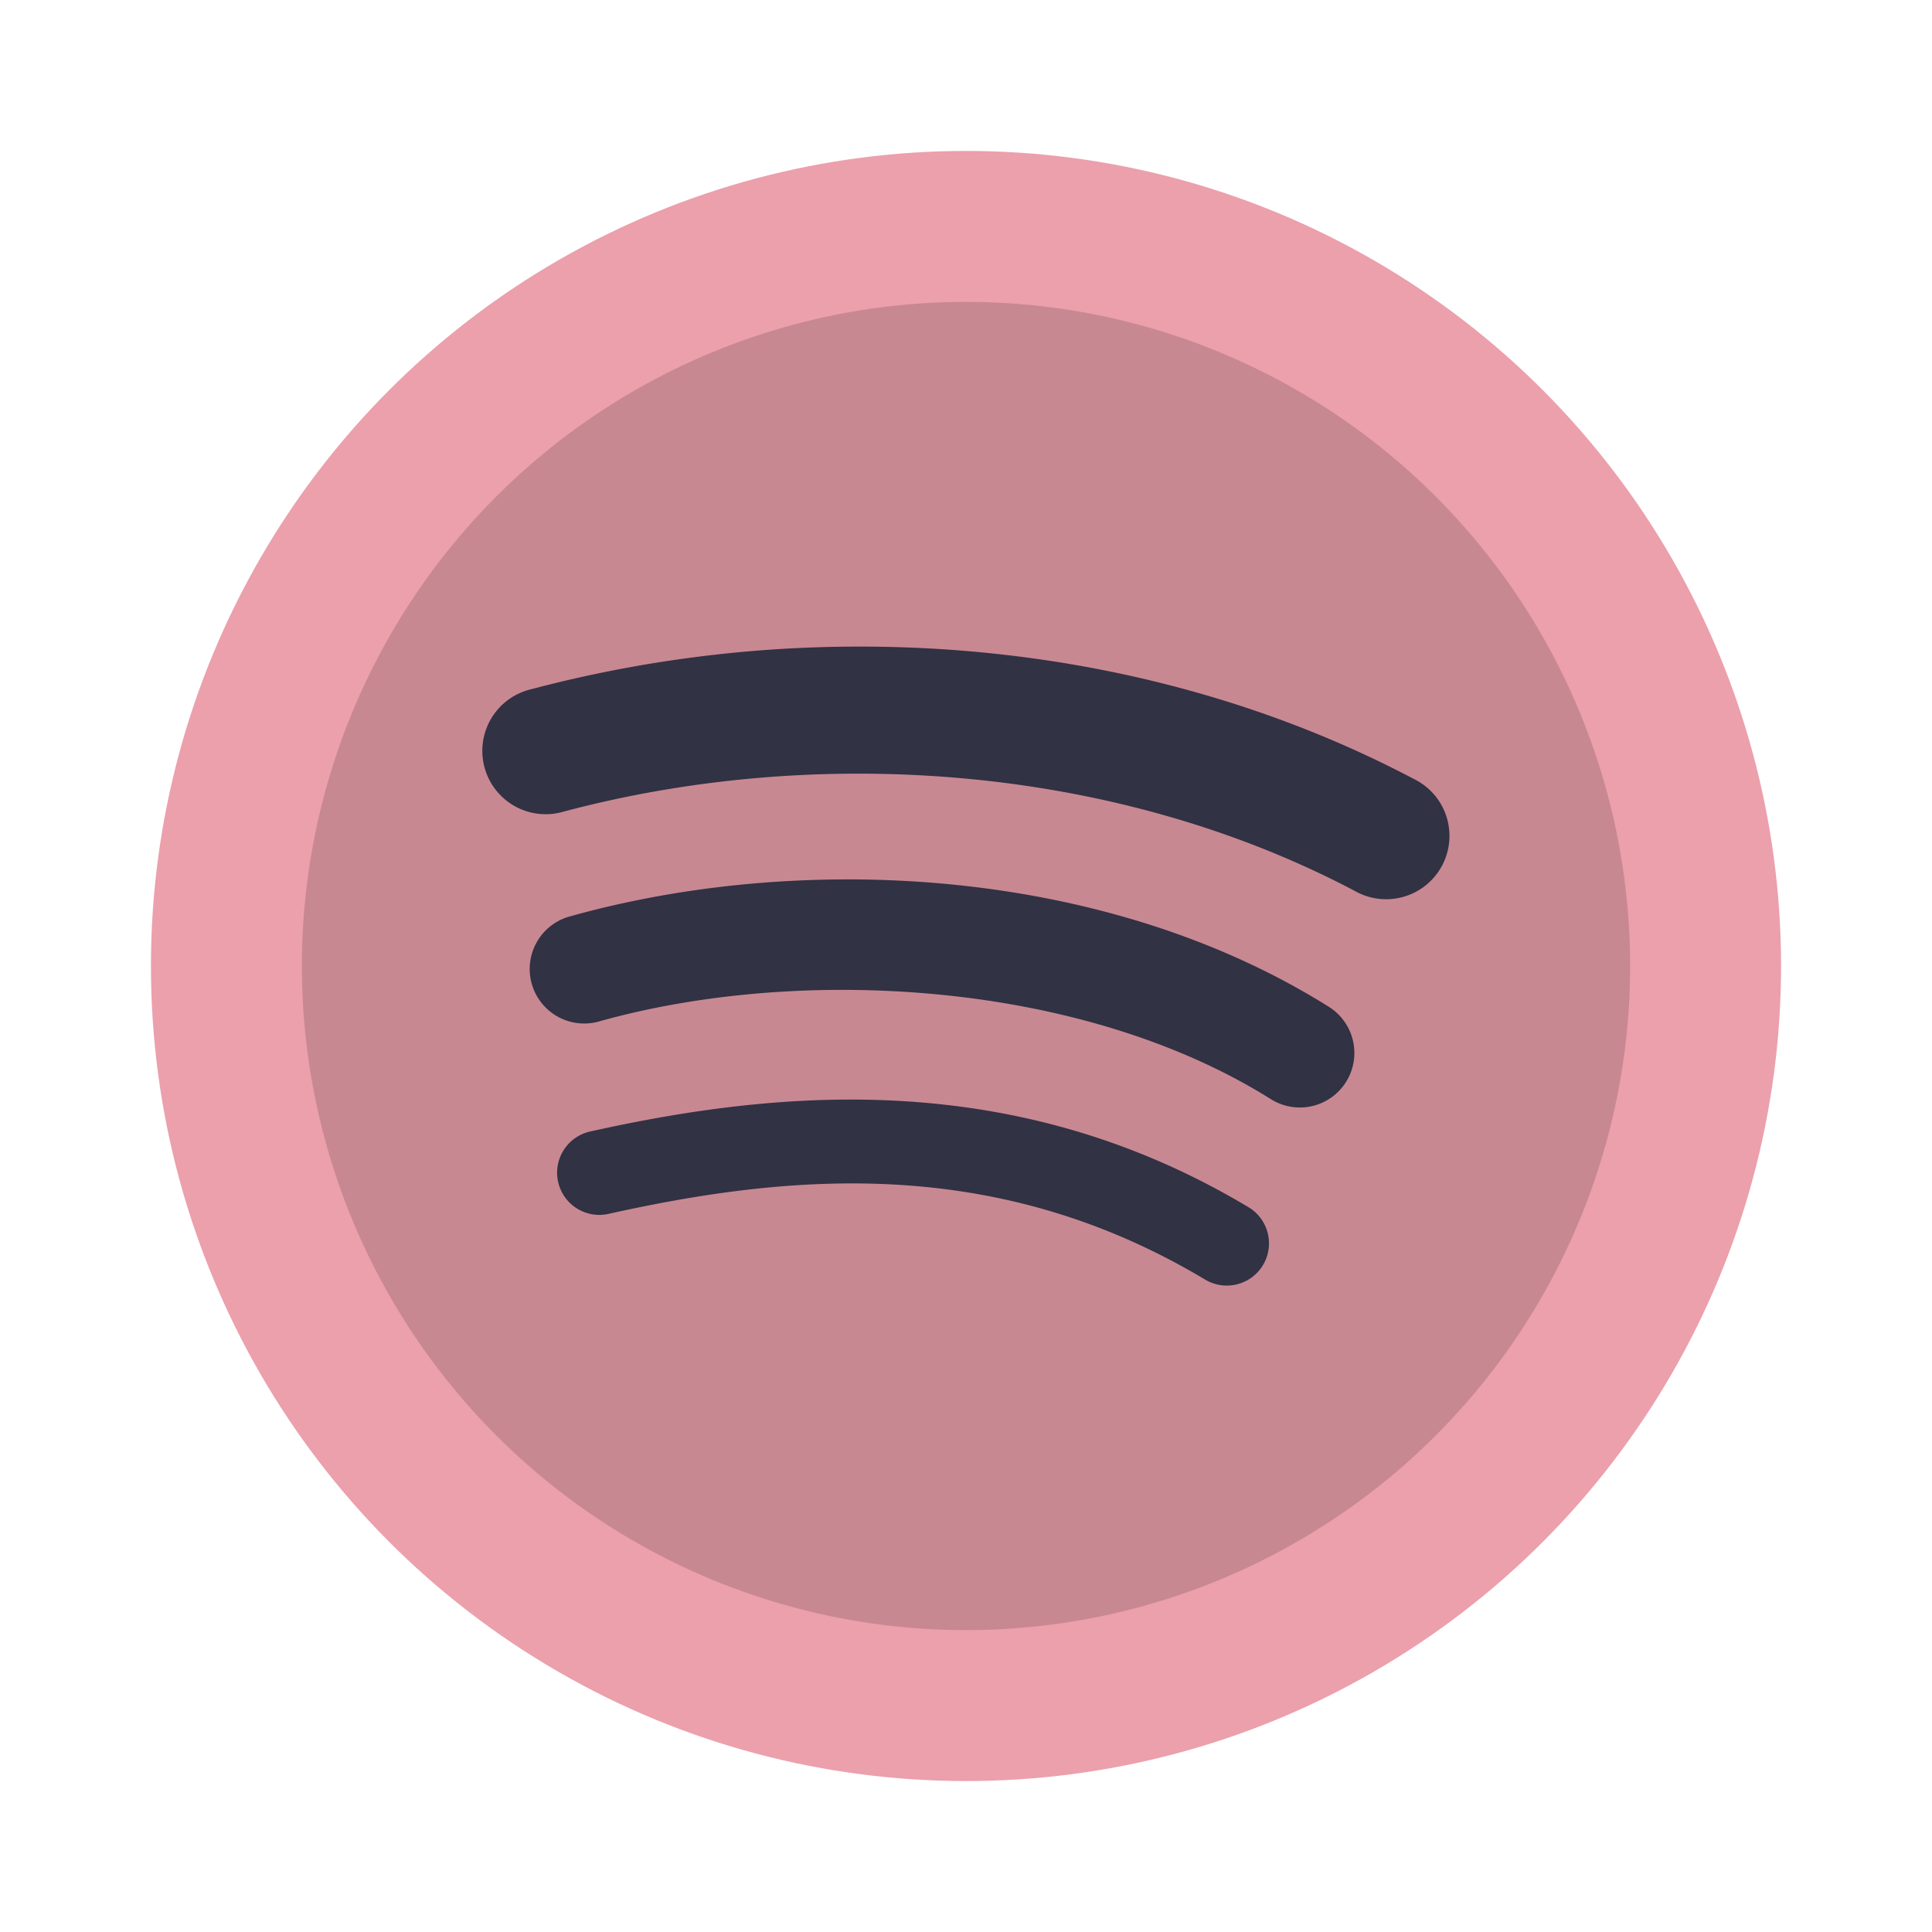 <svg xmlns="http://www.w3.org/2000/svg" width="64" height="64" version="1">
    <circle cx="32" cy="32" r="27" fill="#eba0ac" style="paint-order:markers stroke fill" />
    <circle cx="32" cy="32" r="22" opacity=".15" paint-order="markers stroke fill" />
    <path fill="#313244"
        d="M28.474 21.419a42.47 42.47 0 0 0-10.888 1.415 2.098 2.098 0 1 0 1.081 4.053c8.255-2.201 18.136-1.63 26.21 2.625a2.098 2.098 0 1 0 1.955-3.71c-5.73-3.02-12.12-4.385-18.358-4.383zm-.247 7.713c-3.27-.014-6.46.42-9.303 1.213a1.806 1.806 0 1 0 .968 3.478c6.629-1.846 15.93-1.35 22.207 2.588a1.806 1.806 0 1 0 1.92-3.06c-4.67-2.928-10.342-4.196-15.792-4.22zm.403 7.296c-3.188-.048-6.246.423-9.06 1.05a1.398 1.398 0 1 0 .607 2.729c6.15-1.368 12.895-1.907 19.718 2.165a1.398 1.398 0 1 0 1.433-2.4c-4.288-2.56-8.6-3.481-12.698-3.544z"
        font-family="sans-serif" font-weight="400" overflow="visible"
        style="font-feature-settings:normal;font-variant-alternates:normal;font-variant-caps:normal;font-variant-ligatures:normal;font-variant-numeric:normal;font-variant-position:normal;isolation:auto;mix-blend-mode:normal;shape-padding:0;text-decoration-color:#000;text-decoration-line:none;text-decoration-style:solid;text-indent:0;text-orientation:mixed;text-transform:none;white-space:normal" />
</svg>
